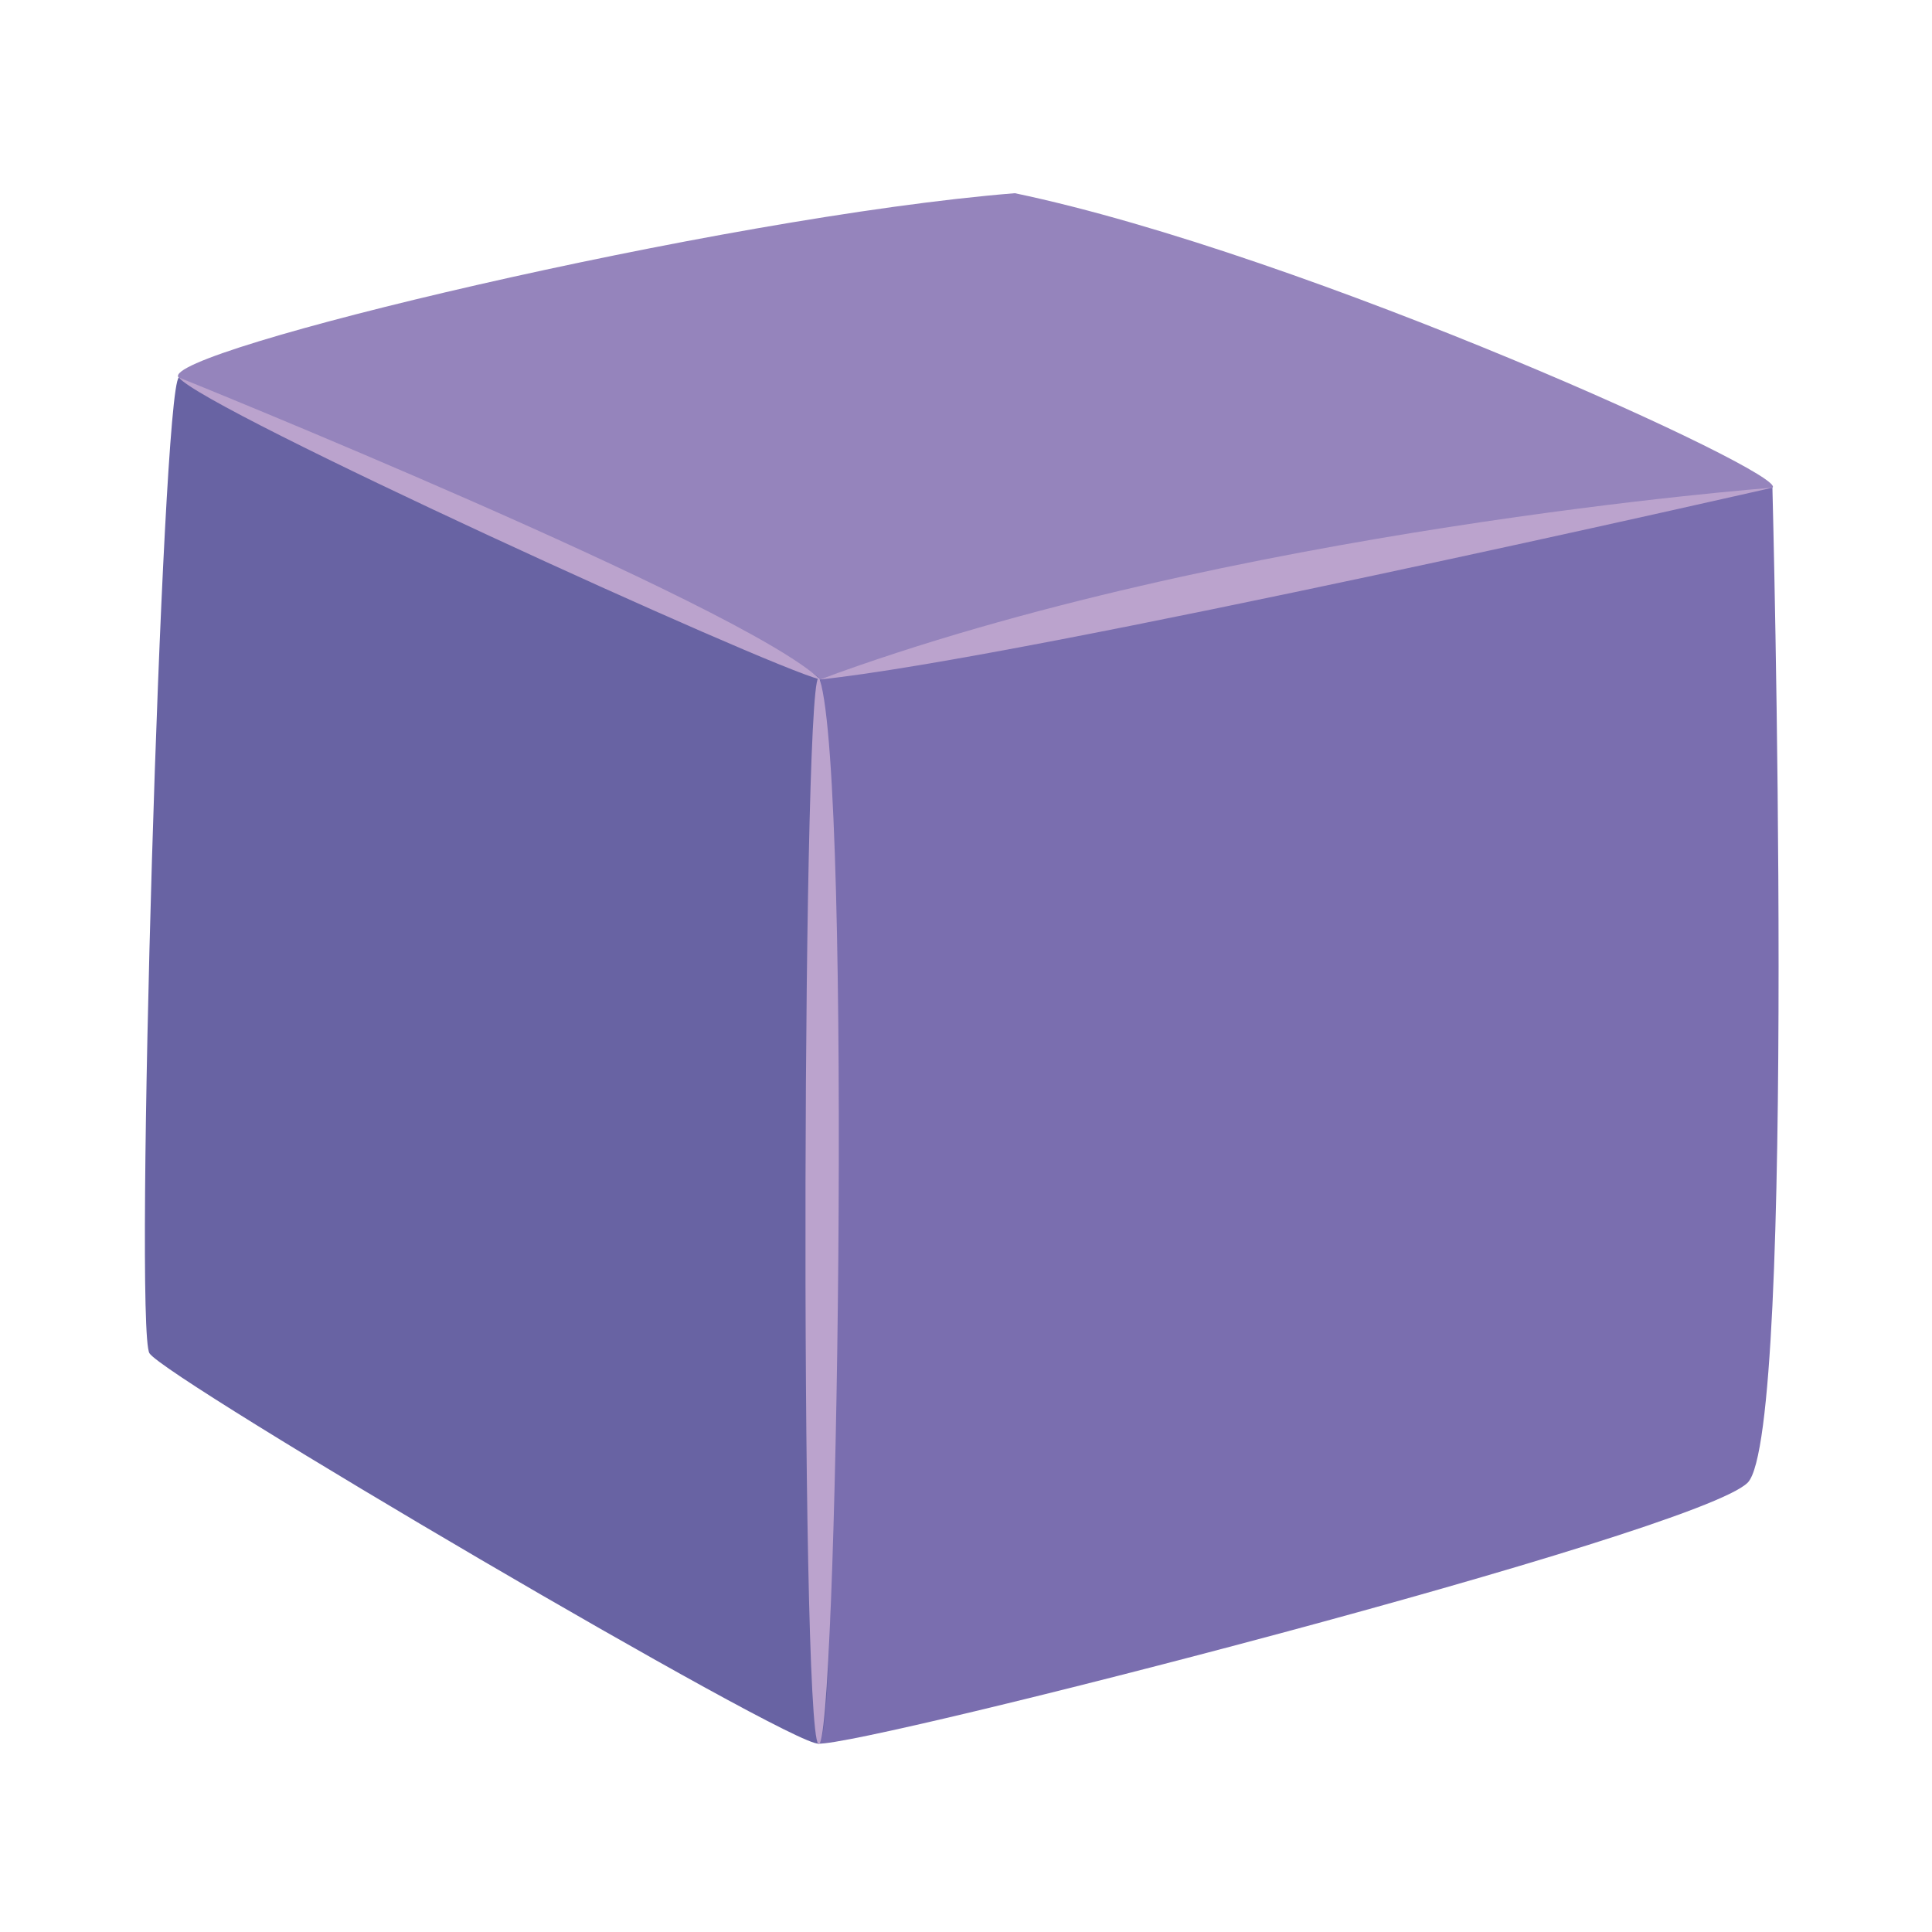<svg width="60" height="60" viewBox="0 0 60 60" fill="none" xmlns="http://www.w3.org/2000/svg">
<path d="M55.044 15.146C55.624 14.75 40.611 7.903 31.517 6C22.323 6.742 4.913 10.931 5.543 11.722C11.894 14.8 23.868 20.967 25.462 21.103C27.056 21.263 54.228 15.702 55.044 15.146Z" fill="#9584BC"/>
<path d="M55.044 15.146C55.044 15.146 55.81 44.473 54.278 46.043C52.733 47.612 26.759 54.249 25.413 54.15C25.215 42.224 25.314 22.474 25.462 21.102C31.282 18.964 55.044 15.146 55.044 15.146Z" fill="#7A6EAF"/>
<path d="M5.555 11.722C5.024 12.117 4.159 41.247 4.641 42.026C5.123 42.804 24.609 54.261 25.425 54.15C26.24 54.051 25.721 21.794 25.474 21.102C25.227 20.435 5.555 11.722 5.555 11.722Z" fill="#6863A3"/>
<path d="M25.462 21.114C24.918 19.409 24.832 53.569 25.413 54.162C25.993 54.743 26.475 24.34 25.462 21.114Z" fill="#BBA3CD"/>
<path d="M55.044 15.146C55.044 15.146 38.115 16.419 25.462 21.102C31.863 20.435 55.044 15.146 55.044 15.146Z" fill="#BBA3CD"/>
<path d="M5.555 11.722C6.272 12.698 23.88 20.719 25.474 21.102C23.015 18.766 5.555 11.722 5.555 11.722Z" fill="#BBA3CD"/>
</svg>
